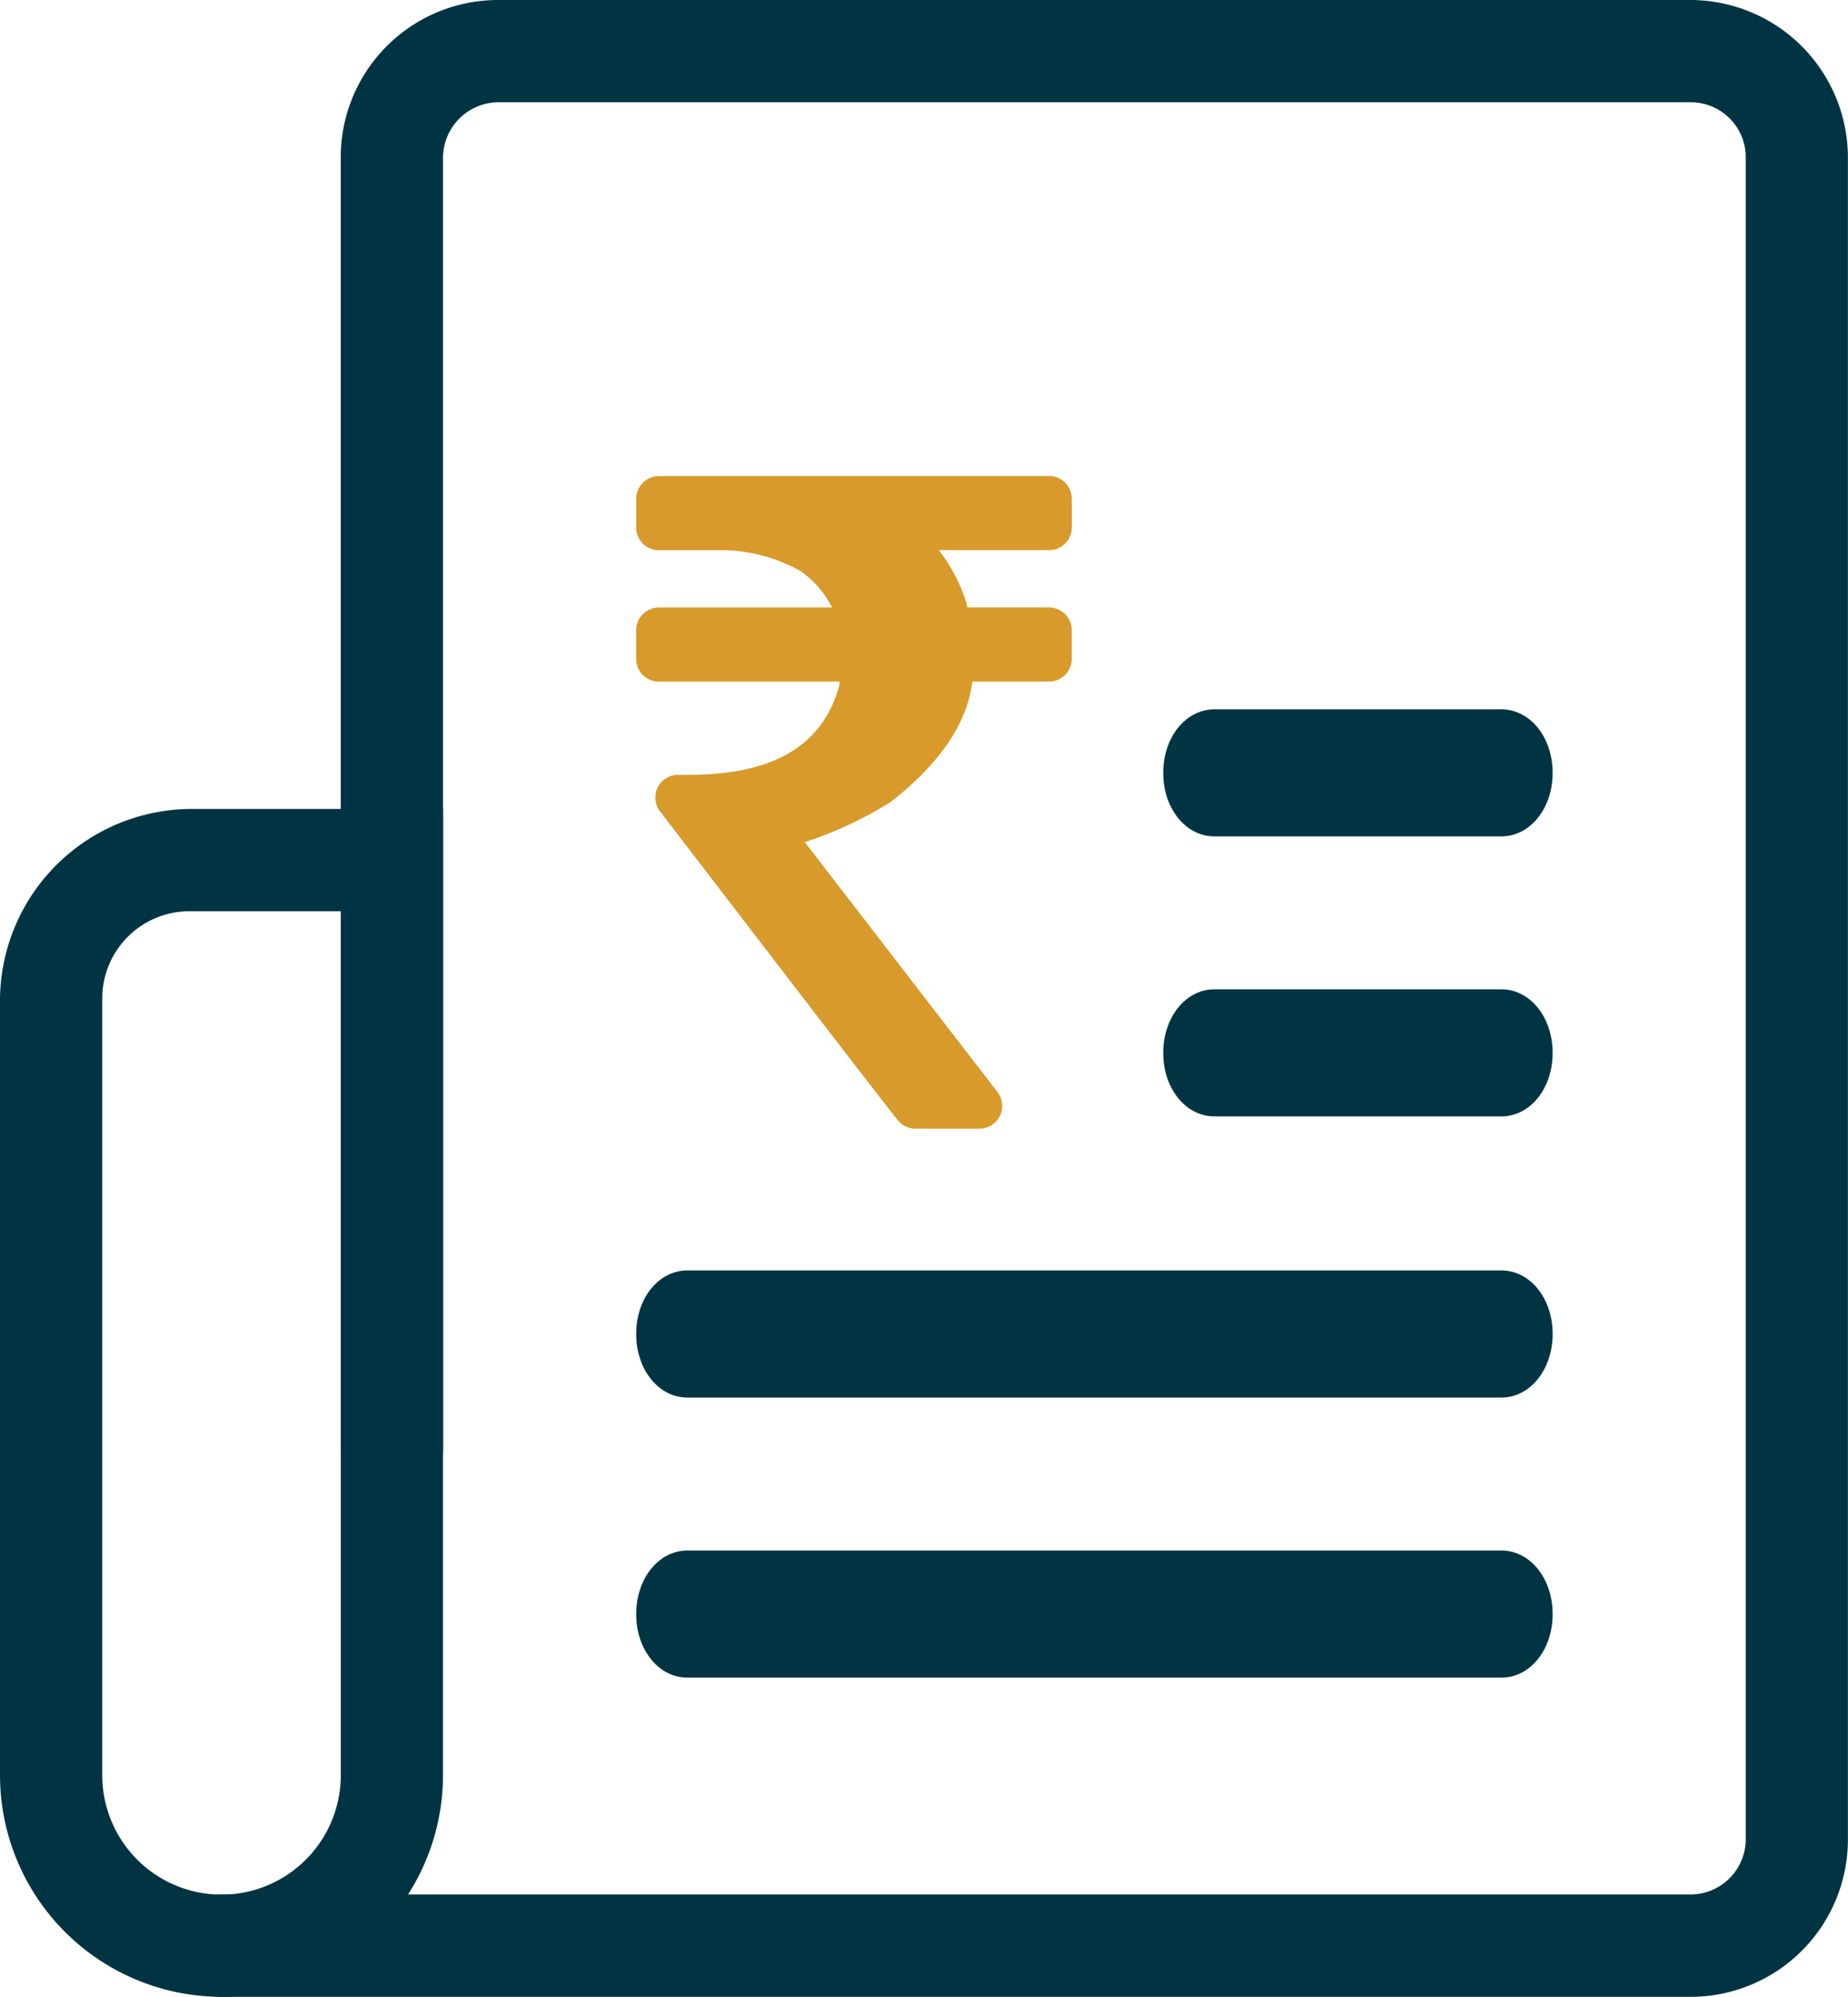 <svg id="Bonds" xmlns="http://www.w3.org/2000/svg" width="119.209" height="128.735" viewBox="0 0 119.209 128.735">
  <g id="Group_605" data-name="Group 605" transform="translate(10.992)">
    <path id="Path_386" data-name="Path 386" d="M-1590.125,1222.355h-94.66a1.841,1.841,0,0,1-1.833-1.832,1.841,1.841,0,0,1,1.833-1.831H-1590a5.033,5.033,0,0,0,5.009-5.008h0V1105.218a5.031,5.031,0,0,0-5.009-5h-76.949a5.031,5.031,0,0,0-5.009,5.008v83.3a1.841,1.841,0,0,1-1.832,1.833,1.84,1.84,0,0,1-1.83-1.833v-83.3a8.714,8.714,0,0,1,8.671-8.672H-1590a8.714,8.714,0,0,1,8.672,8.67v108.466a8.714,8.714,0,0,1-8.672,8.671Z" transform="translate(1688.081 -1095.086)" fill="#013443"/>
    <path id="Path_387" data-name="Path 387" d="M-1589.038,1224.784h-94.783a3.3,3.3,0,0,1-3.3-3.3,3.3,3.3,0,0,1,3.3-3.3h94.664a3.57,3.57,0,0,0,3.66-3.54V1106.185a3.546,3.546,0,0,0-3.54-3.543h-76.951a3.589,3.589,0,0,0-3.543,3.543v83.3a3.3,3.3,0,0,1-3.3,3.3,3.3,3.3,0,0,1-3.3-3.3v-83.3a10.147,10.147,0,0,1,10.137-10.136h76.831a10.172,10.172,0,0,1,10.256,10.136v108.462A10.145,10.145,0,0,1-1589.038,1224.784Zm-94.783-3.663a.373.373,0,0,0-.365.366.373.373,0,0,0,.365.366h94.783a7.214,7.214,0,0,0,7.206-7.206V1106.185a7.215,7.215,0,0,0-7.206-7.209l-76.951,0a7.214,7.214,0,0,0-7.207,7.206v83.3c0,.388.733.388.733,0v-83.3a6.481,6.481,0,0,1,6.474-6.474h76.825a6.506,6.506,0,0,1,6.6,6.474v108.462a6.478,6.478,0,0,1-6.47,6.473Z" transform="translate(1687.118 -1096.049)" fill="#003443"/>
  </g>
  <g id="Group_606" data-name="Group 606" transform="translate(0 52.153)">
    <path id="Path_388" data-name="Path 388" d="M-1679.5,1118.009h-.12a7.118,7.118,0,0,0-7.086,7.086v50.078a9.206,9.206,0,0,0,9.161,9.162,9.206,9.206,0,0,0,9.161-9.162v-57.164Zm1.955,69.989a12.886,12.886,0,0,1-12.825-12.825v-50.078a10.92,10.92,0,0,1,10.87-10.749h14.778v60.827A12.885,12.885,0,0,1-1677.544,1188Z" transform="translate(1691.834 -1112.881)" fill="#013443"/>
    <path id="Path_389" data-name="Path 389" d="M-1676.58,1190.427a14.3,14.3,0,0,1-14.289-14.289V1126.06a12.38,12.38,0,0,1,12.334-12.214h16.243v62.292A14.305,14.305,0,0,1-1676.58,1190.427Zm-1.955-73.651a9.439,9.439,0,0,0-9.405,9.3v50.061a11.372,11.372,0,0,0,11.36,11.359,11.373,11.373,0,0,0,11.358-11.359v-59.362Zm1.955,69.988a10.637,10.637,0,0,1-10.624-10.626V1126.06a8.557,8.557,0,0,1,8.549-8.551h12.7v58.629A10.639,10.639,0,0,1-1676.58,1186.764Zm-2.075-66.324a5.625,5.625,0,0,0-5.618,5.621v50.078a7.7,7.7,0,0,0,7.693,7.7,7.7,7.7,0,0,0,7.695-7.7v-55.7Z" transform="translate(1690.869 -1113.846)" fill="#003443"/>
  </g>
  <g id="Group_607" data-name="Group 607" transform="translate(41.038 99.964)">
    <path id="Path_390" data-name="Path 390" d="M-1622.009,1135.921h-52.523c-1.006,0-1.833-1.186-1.833-2.629s.827-2.632,1.833-2.632h52.523c1,0,1.831,1.187,1.831,2.632S-1621.006,1135.921-1622.009,1135.921Z" transform="translate(1677.83 -1129.196)" fill="#013443"/>
    <path id="Path_391" data-name="Path 391" d="M-1621.047,1138.352h-52.517c-1.852,0-3.3-1.8-3.3-4.093s1.448-4.1,3.3-4.1h52.517c1.849,0,3.3,1.8,3.3,4.1S-1619.2,1138.352-1621.047,1138.352Zm-.06-5.271-52.458.012a1.713,1.713,0,0,0-.37,1.167,1.452,1.452,0,0,0,.426,1.171l52.422-.009a1.547,1.547,0,0,0,.4-1.163A1.473,1.473,0,0,0-1621.107,1133.08Z" transform="translate(1676.865 -1130.161)" fill="#003443"/>
  </g>
  <g id="Group_608" data-name="Group 608" transform="translate(41.038 81.91)">
    <path id="Path_392" data-name="Path 392" d="M-1622.009,1129.76h-52.523c-1.006,0-1.833-1.187-1.833-2.632s.827-2.629,1.833-2.629h52.523c1,0,1.831,1.187,1.831,2.629S-1621.006,1129.76-1622.009,1129.76Z" transform="translate(1677.83 -1123.035)" fill="#013443"/>
    <path id="Path_393" data-name="Path 393" d="M-1621.047,1132.189h-52.517c-1.852,0-3.3-1.8-3.3-4.1s1.448-4.093,3.3-4.093h52.517c1.849,0,3.3,1.8,3.3,4.093S-1619.2,1132.189-1621.047,1132.189Zm-.06-5.271-52.458.011a1.714,1.714,0,0,0-.37,1.164,1.456,1.456,0,0,0,.426,1.175l52.422-.008a1.547,1.547,0,0,0,.4-1.167A1.469,1.469,0,0,0-1621.107,1126.918Z" transform="translate(1676.865 -1124)" fill="#003443"/>
  </g>
  <g id="Group_609" data-name="Group 609" transform="translate(75.038 63.788)">
    <path id="Path_394" data-name="Path 394" d="M-1644.41,1123.575h-18.52c-1,0-1.833-1.186-1.833-2.631s.828-2.628,1.833-2.628h18.52c1.006,0,1.833,1.187,1.833,2.628S-1643.4,1123.575-1644.41,1123.575Z" transform="translate(1666.23 -1116.851)" fill="#013443"/>
    <path id="Path_395" data-name="Path 395" d="M-1643.446,1126h-18.518c-1.852,0-3.3-1.8-3.3-4.09s1.448-4.1,3.3-4.1h18.518c1.849,0,3.3,1.8,3.3,4.1S-1641.6,1126-1643.446,1126Zm-.056-5.266-18.462.009a1.727,1.727,0,0,0-.369,1.167,1.442,1.442,0,0,0,.428,1.169l18.421-.01a1.511,1.511,0,0,0,.4-1.159A1.477,1.477,0,0,0-1643.5,1120.737Z" transform="translate(1665.263 -1117.816)" fill="#003443"/>
  </g>
  <g id="Group_610" data-name="Group 610" transform="translate(75.038 45.733)">
    <path id="Path_396" data-name="Path 396" d="M-1644.41,1117.413h-18.52c-1,0-1.833-1.185-1.833-2.629s.828-2.629,1.833-2.629h18.52c1.006,0,1.833,1.187,1.833,2.629S-1643.4,1117.413-1644.41,1117.413Z" transform="translate(1666.23 -1110.69)" fill="#013443"/>
    <path id="Path_397" data-name="Path 397" d="M-1643.446,1119.842h-18.518c-1.852,0-3.3-1.8-3.3-4.093s1.448-4.094,3.3-4.094h18.518c1.849,0,3.3,1.8,3.3,4.094S-1641.6,1119.842-1643.446,1119.842Zm-.056-5.265-18.462.008a1.722,1.722,0,0,0-.369,1.164,1.441,1.441,0,0,0,.428,1.172l18.421-.009a1.533,1.533,0,0,0,.4-1.163A1.462,1.462,0,0,0-1643.5,1114.577Z" transform="translate(1665.263 -1111.655)" fill="#003443"/>
  </g>
  <g id="Group_611" data-name="Group 611" transform="translate(41.038 30.688)">
    <path id="Path_398" data-name="Path 398" d="M-1648.767,1109.838v-1.852a1.465,1.465,0,0,0-.43-1.038,1.461,1.461,0,0,0-1.035-.427l-25.167.006a1.469,1.469,0,0,0-1.038.431,1.465,1.465,0,0,0-.428,1.038l0,1.846a1.463,1.463,0,0,0,1.465,1.463h4.379a10.666,10.666,0,0,1,4.75,1.336,6.428,6.428,0,0,1,2.045,2.357H-1675.4a1.467,1.467,0,0,0-1.038.432,1.458,1.458,0,0,0-.428,1.038l0,1.846a1.465,1.465,0,0,0,1.465,1.462h11.655c-.008.1-.017.2-.024.284-1.075,3.853-4.249,5.726-9.7,5.726h-.692a1.468,1.468,0,0,0-1.316.815,1.47,1.47,0,0,0,.153,1.542c12.26,15.986,14.8,19.244,15.328,19.9a1.461,1.461,0,0,0,1.146.553h4.129a1.465,1.465,0,0,0,1.316-.818,1.468,1.468,0,0,0-.155-1.544l-12.429-16.109a25.181,25.181,0,0,0,5.527-2.579c3.174-2.465,4.95-5.073,5.284-7.772h4.944a1.465,1.465,0,0,0,1.465-1.464v-1.851a1.455,1.455,0,0,0-.43-1.034,1.465,1.465,0,0,0-1.035-.43l-5.269,0-.038-.239a10.951,10.951,0,0,0-1.8-3.455h7.1A1.463,1.463,0,0,0-1648.767,1109.838Z" transform="translate(1676.865 -1106.521)" fill="#d79a2b"/>
  </g>
</svg>
